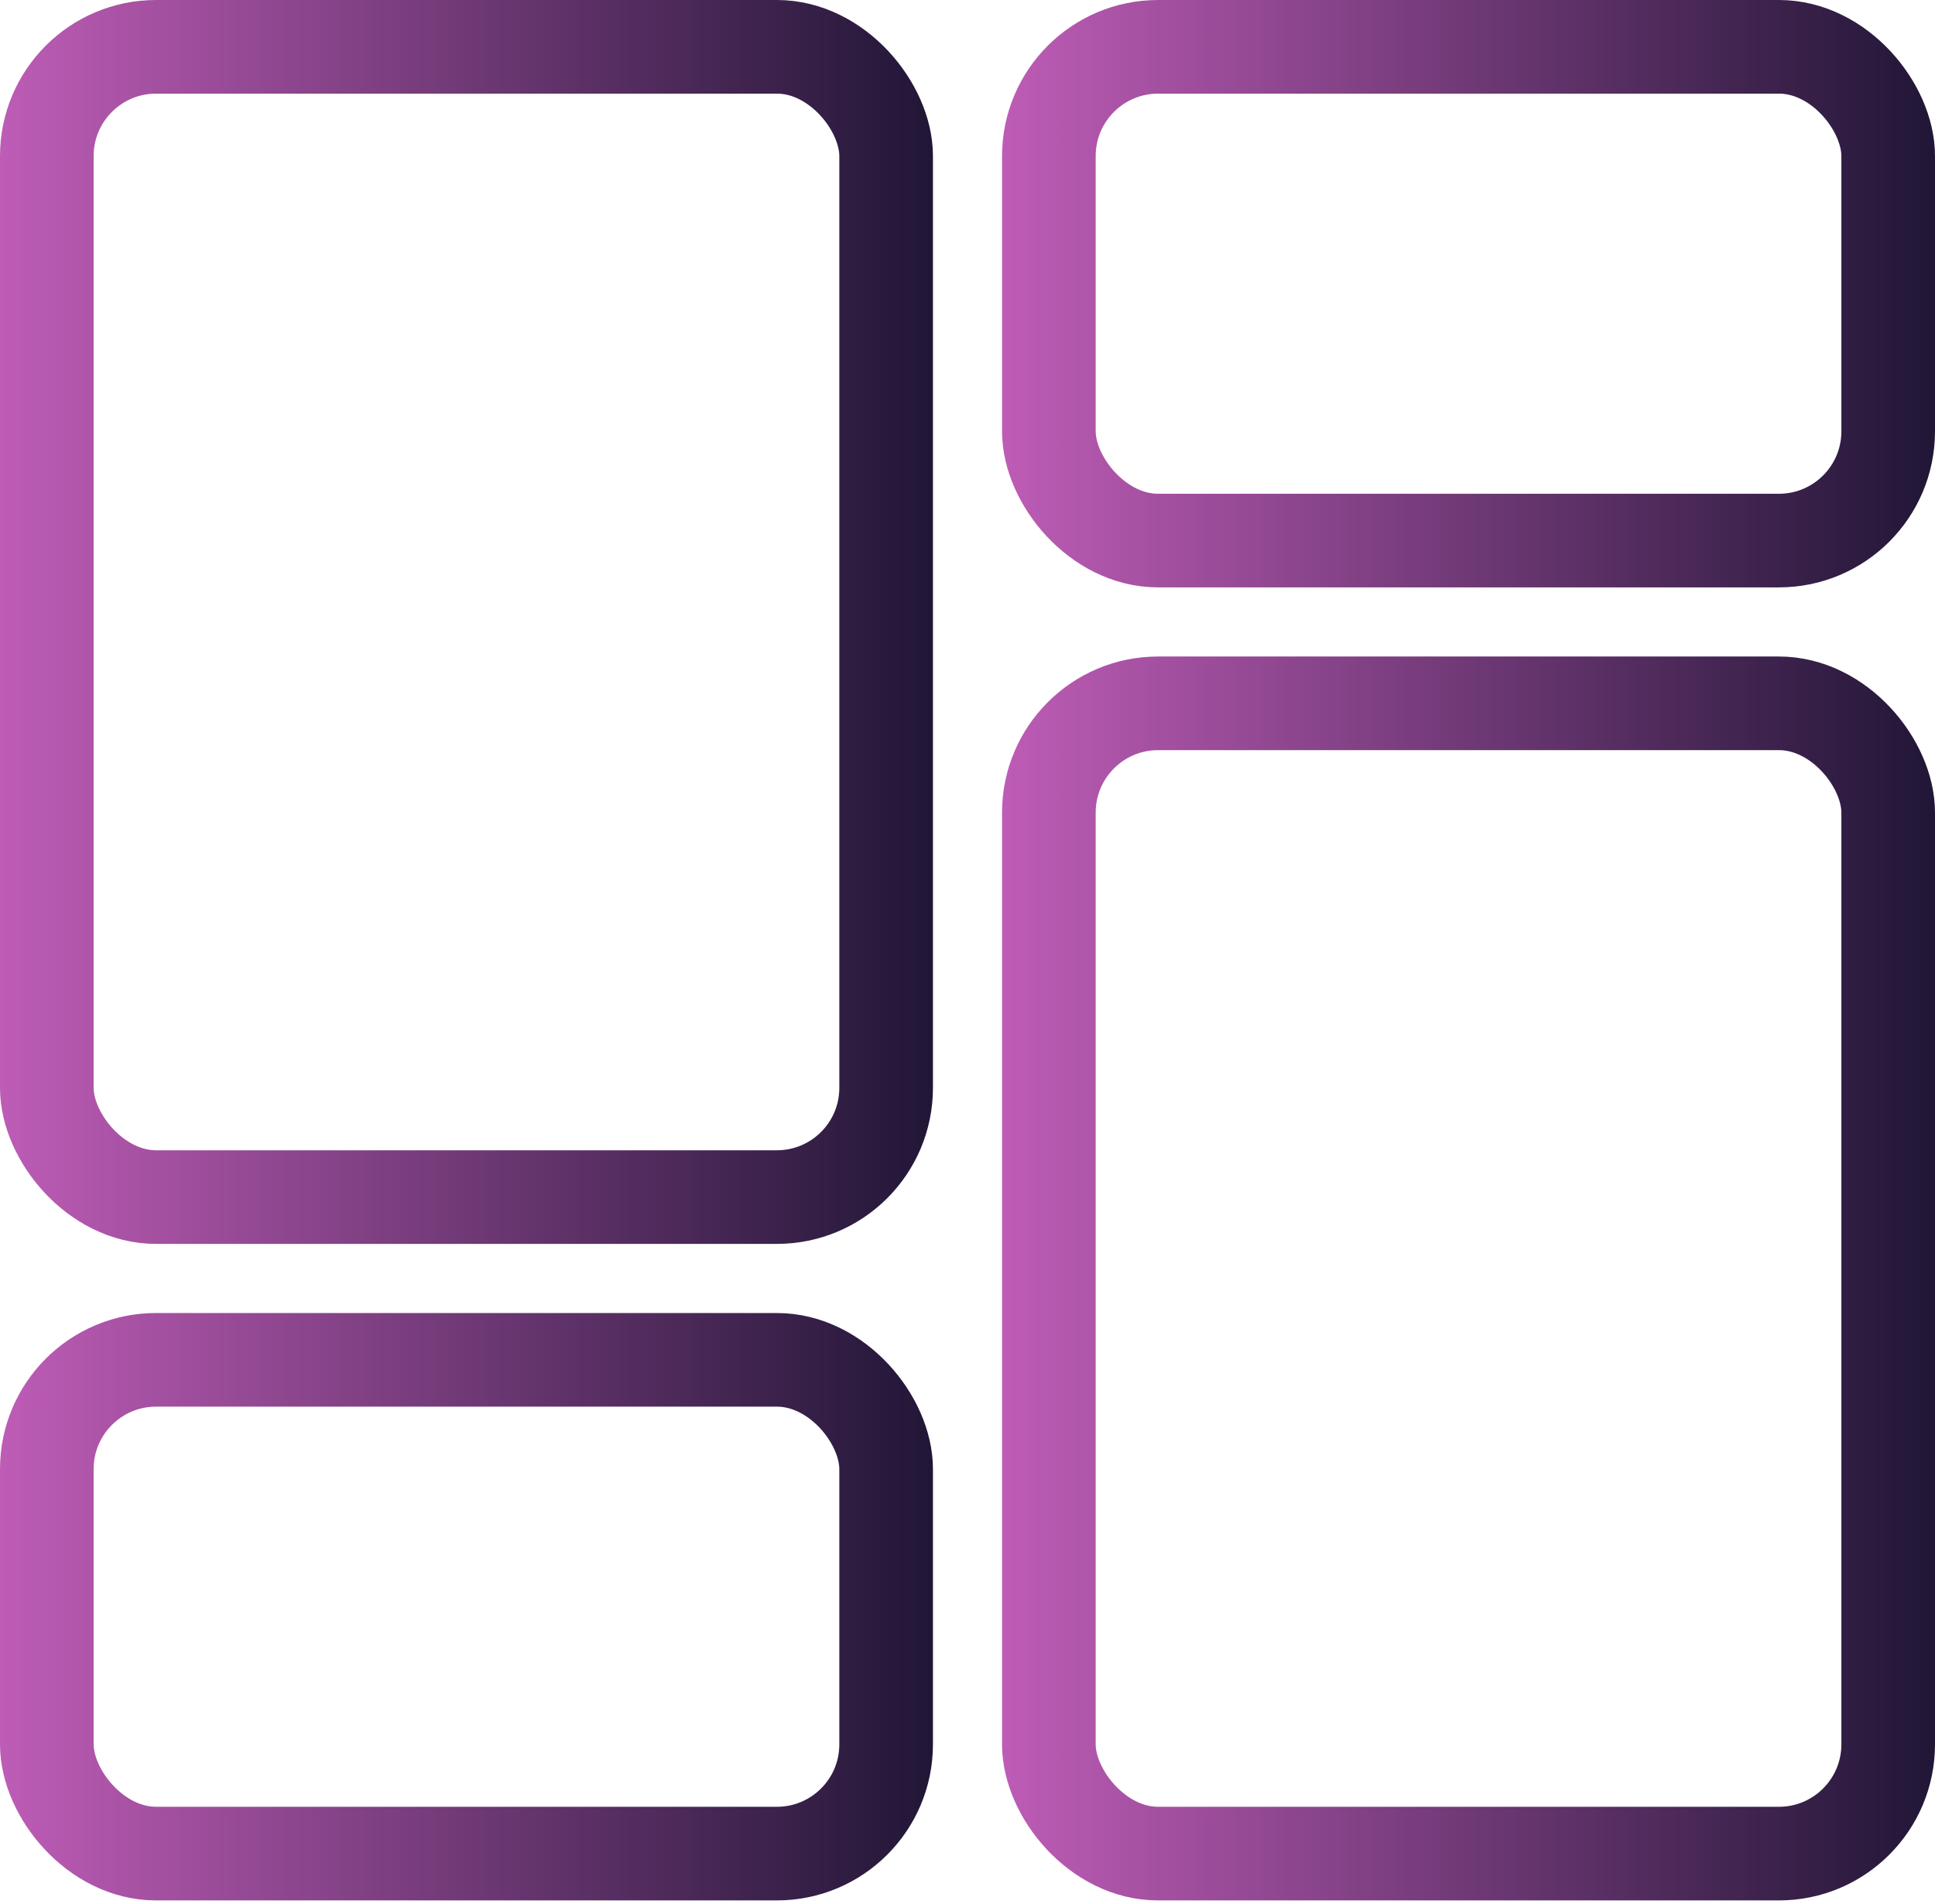 <svg width="62" height="61" viewBox="0 0 62 61" fill="none" xmlns="http://www.w3.org/2000/svg">
<g id="Group 23">
<rect id="Rectangle 424" x="1.5" y="1.5" width="26.893" height="36.857" rx="3.5" stroke="url(#paint0_linear_652_1896)" stroke-width="3"/>
<rect id="Rectangle 425" x="33.607" y="22.536" width="26.893" height="36.857" rx="3.5" stroke="url(#paint1_linear_652_1896)" stroke-width="3"/>
<rect id="Rectangle 426" x="33.607" y="1.5" width="26.893" height="15.821" rx="3.5" stroke="url(#paint2_linear_652_1896)" stroke-width="3"/>
<rect id="Rectangle 427" x="1.5" y="43.572" width="26.893" height="15.821" rx="3.5" stroke="url(#paint3_linear_652_1896)" stroke-width="3"/>
</g>
<defs>
<linearGradient id="paint0_linear_652_1896" x1="0" y1="19.929" x2="29.893" y2="19.929" gradientUnits="userSpaceOnUse">
<stop stop-color="#BE5CB6"/>
<stop offset="1" stop-color="#211636"/>
</linearGradient>
<linearGradient id="paint1_linear_652_1896" x1="32.107" y1="40.964" x2="62" y2="40.964" gradientUnits="userSpaceOnUse">
<stop stop-color="#BE5CB6"/>
<stop offset="1" stop-color="#211636"/>
</linearGradient>
<linearGradient id="paint2_linear_652_1896" x1="32.107" y1="9.411" x2="62" y2="9.411" gradientUnits="userSpaceOnUse">
<stop stop-color="#BE5CB6"/>
<stop offset="1" stop-color="#211636"/>
</linearGradient>
<linearGradient id="paint3_linear_652_1896" x1="0" y1="51.482" x2="29.893" y2="51.482" gradientUnits="userSpaceOnUse">
<stop stop-color="#BE5CB6"/>
<stop offset="1" stop-color="#211636"/>
</linearGradient>
</defs>
</svg>
